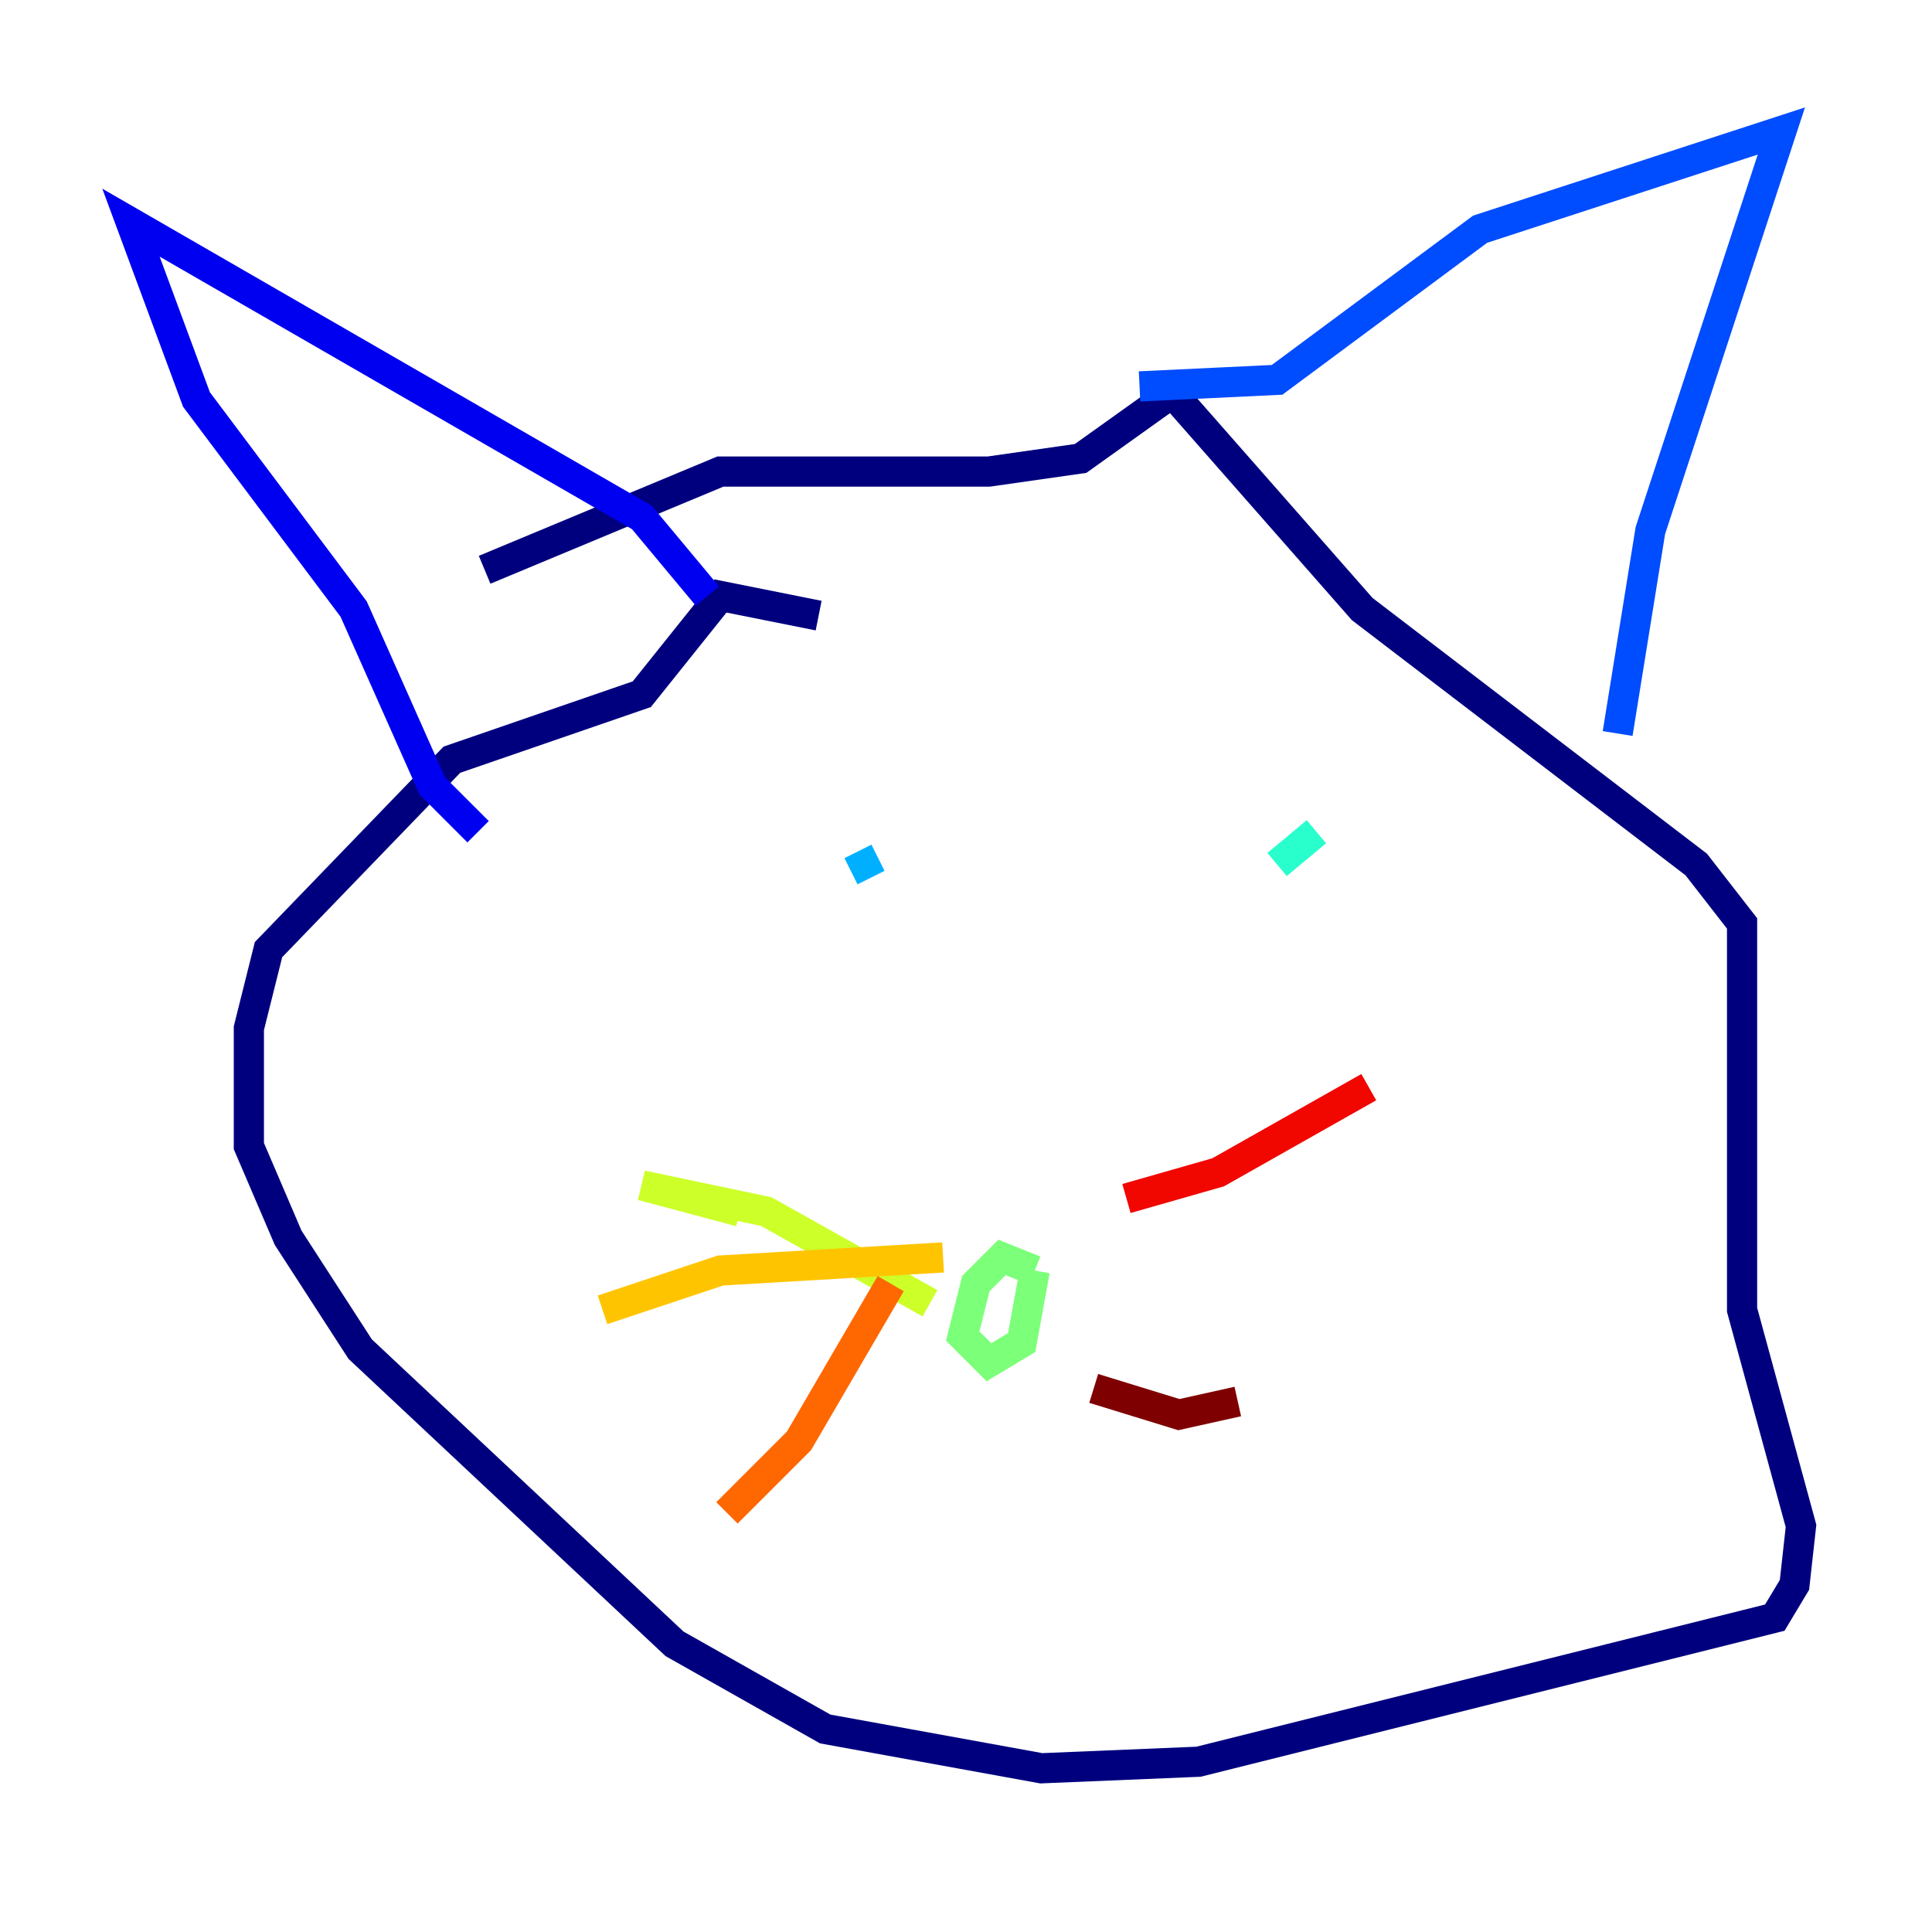 <?xml version="1.0" encoding="utf-8" ?>
<svg baseProfile="tiny" height="128" version="1.2" viewBox="0,0,128,128" width="128" xmlns="http://www.w3.org/2000/svg" xmlns:ev="http://www.w3.org/2001/xml-events" xmlns:xlink="http://www.w3.org/1999/xlink"><defs /><polyline fill="none" points="54.237,40.786 47.729,39.485 42.522,45.993 29.939,50.332 17.79,62.915 16.488,68.122 16.488,75.932 19.091,82.007 23.864,89.383 44.691,108.909 54.671,114.549 68.99,117.153 79.403,116.719 117.586,107.173 118.888,105.003 119.322,101.098 115.417,86.78 115.417,61.18 112.38,57.275 90.251,40.352 77.668,26.034 71.593,30.373 65.519,31.241 47.729,31.241 32.108,37.749" stroke="#00007f" stroke-width="2" /><polyline fill="none" points="31.675,55.105 28.637,52.068 23.43,40.352 13.017,26.468 8.678,14.752 42.522,34.278 46.861,39.485" stroke="#0000f1" stroke-width="2" /><polyline fill="none" points="75.498,25.6 84.61,25.166 98.061,15.186 118.02,8.678 109.342,35.146 107.173,48.597" stroke="#004cff" stroke-width="2" /><polyline fill="none" points="56.841,56.407 57.709,58.142" stroke="#00b0ff" stroke-width="2" /><polyline fill="none" points="87.214,55.105 84.61,57.275" stroke="#29ffcd" stroke-width="2" /><polyline fill="none" points="68.556,84.176 66.386,83.308 64.651,85.044 63.783,88.515 65.519,90.251 67.688,88.949 68.556,84.176" stroke="#7cff79" stroke-width="2" /><polyline fill="none" points="61.614,86.346 50.766,80.271 42.522,78.536 49.031,80.271" stroke="#cdff29" stroke-width="2" /><polyline fill="none" points="62.481,83.308 47.729,84.176 39.919,86.78" stroke="#ffc400" stroke-width="2" /><polyline fill="none" points="59.01,85.044 52.936,95.458 48.163,100.231" stroke="#ff6700" stroke-width="2" /><polyline fill="none" points="74.63,79.403 80.705,77.668 90.685,72.027" stroke="#f10700" stroke-width="2" /><polyline fill="none" points="72.461,91.986 78.102,93.722 82.007,92.854" stroke="#7f0000" stroke-width="2" /></svg>